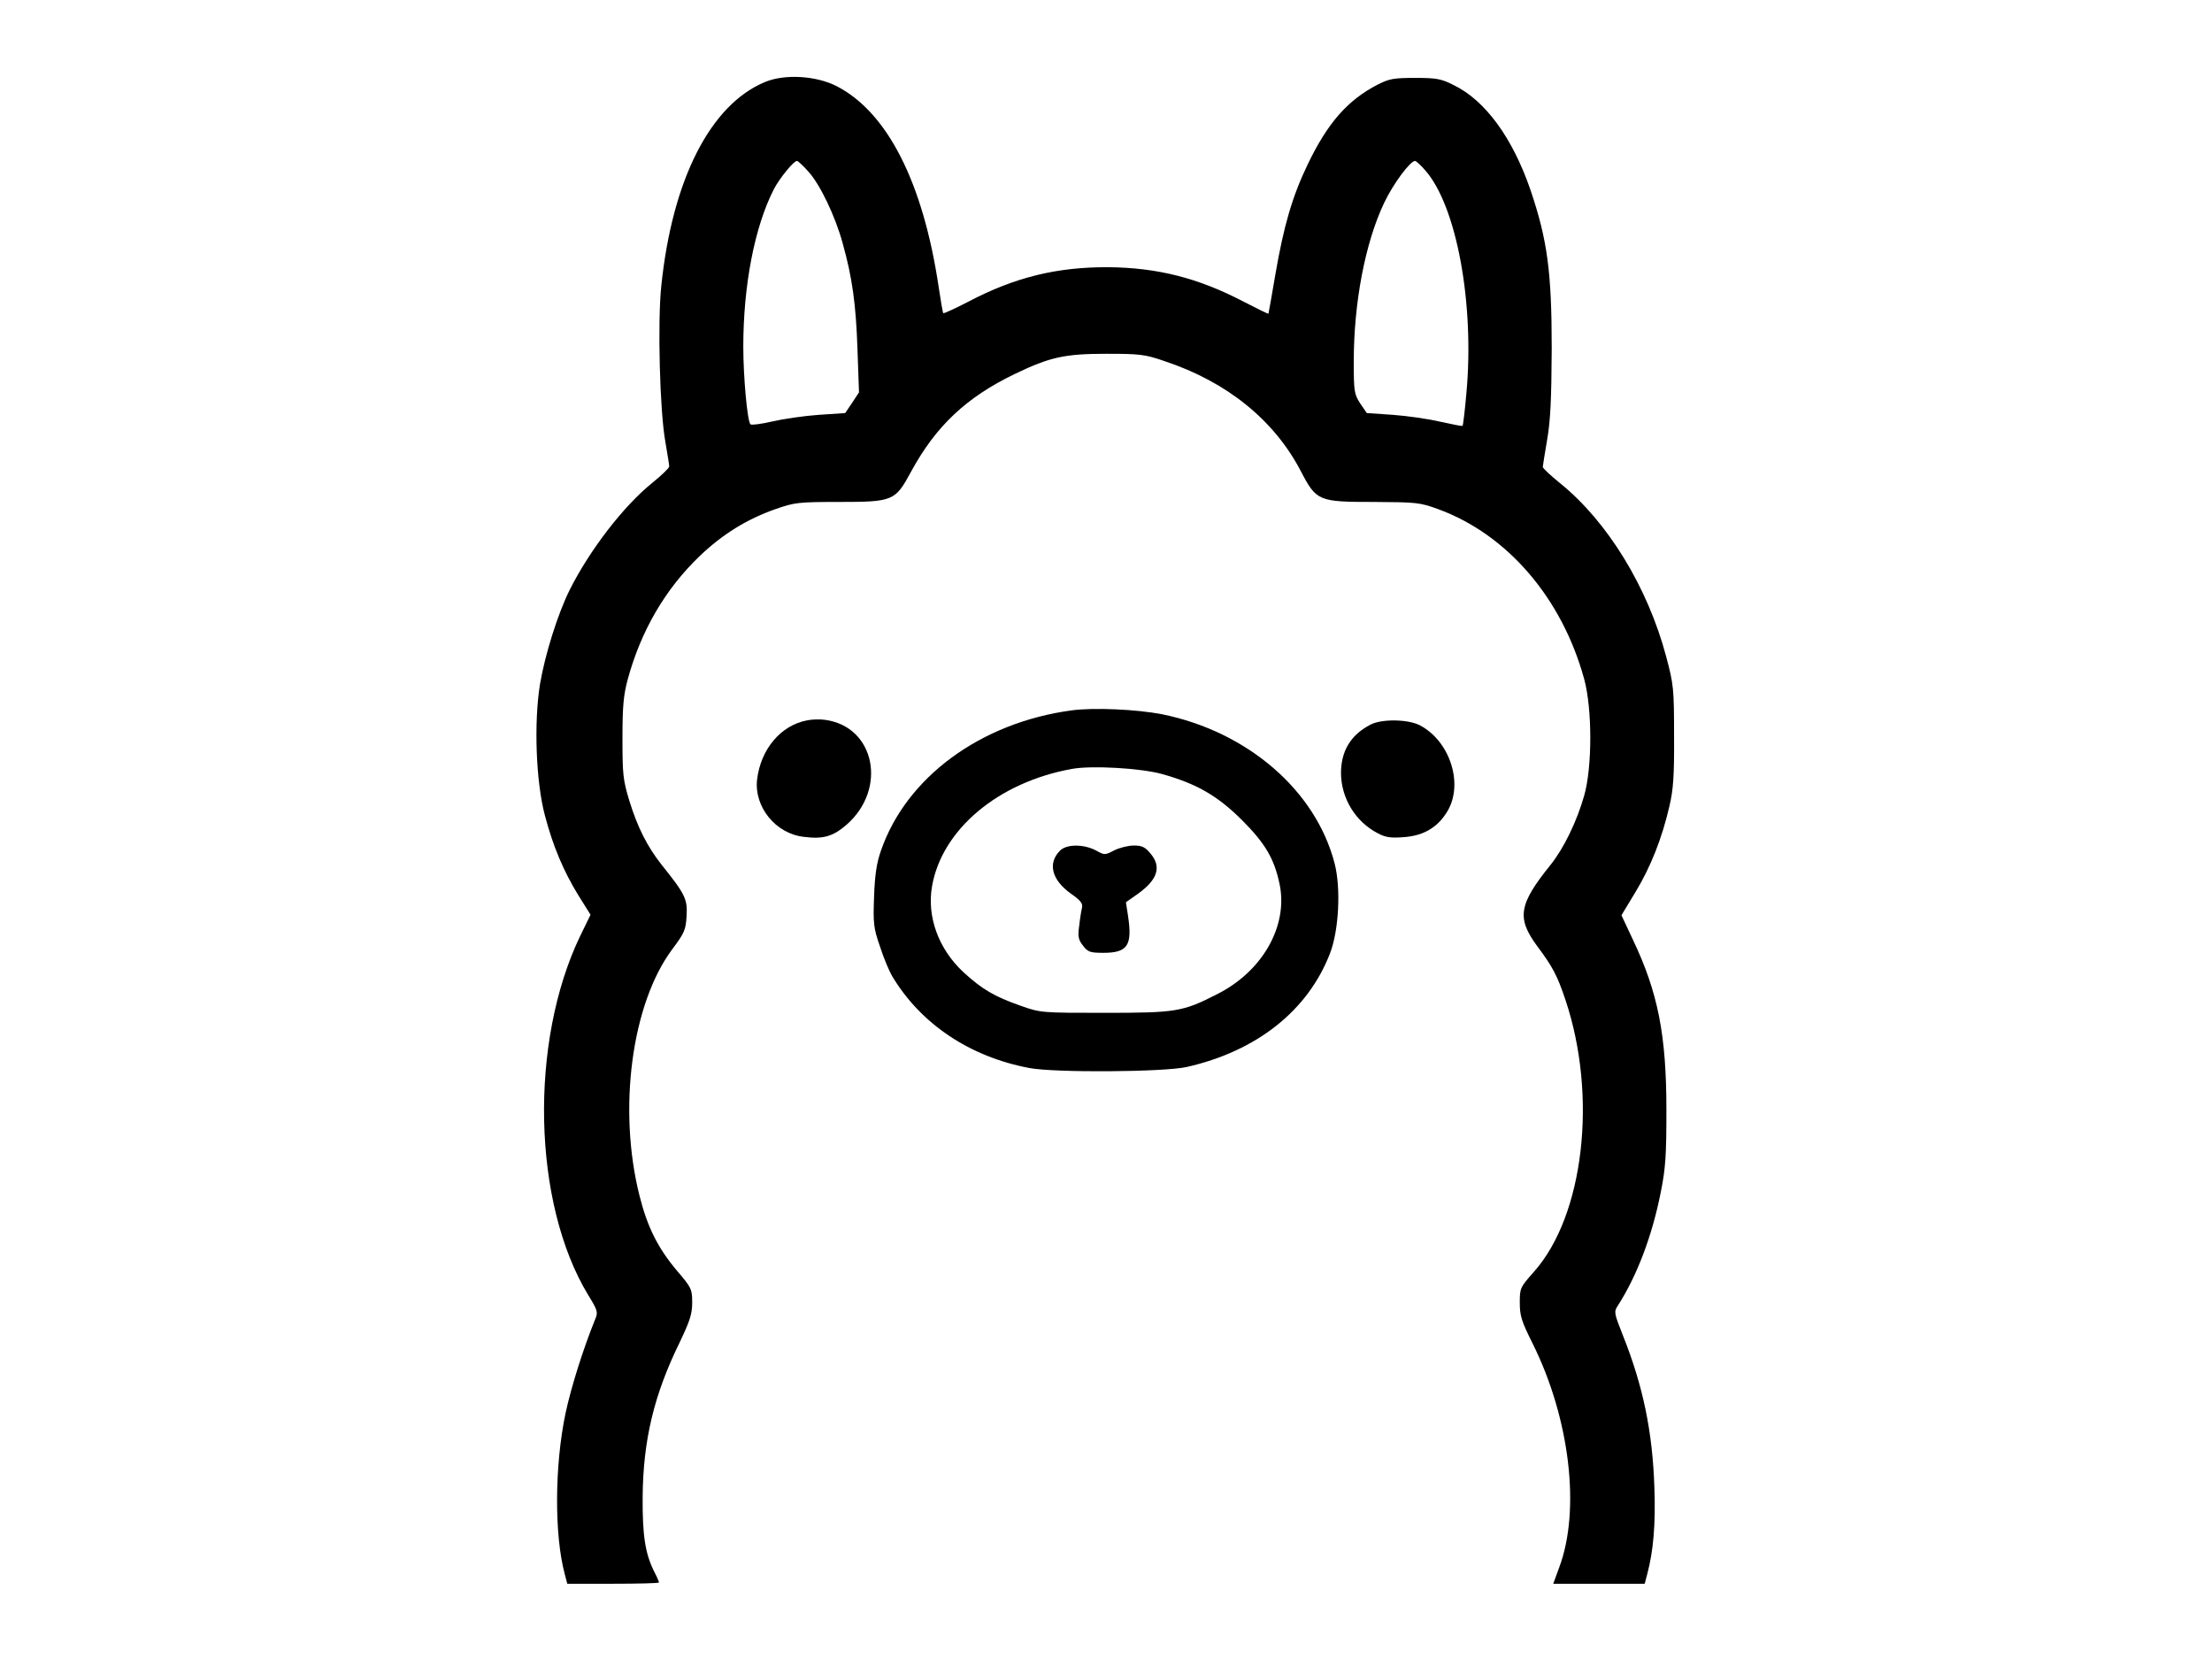 <?xml version="1.0" standalone="no"?>
<!DOCTYPE svg PUBLIC "-//W3C//DTD SVG 20010904//EN"
 "http://www.w3.org/TR/2001/REC-SVG-20010904/DTD/svg10.dtd">
<svg version="1.0" xmlns="http://www.w3.org/2000/svg"
 width="866pt" height="650pt" viewBox="0 0 866 650"
 preserveAspectRatio="xMidYMid meet">

<g transform="translate(0,650) scale(0.1,-0.1)"
fill="#000000" stroke="none">
<path d="M2995 6179 c-214 -89 -363 -382 -406 -798 -15 -141 -6 -491 16 -611
8 -47 15 -90 15 -96 0 -6 -30 -35 -66 -64 -113 -91 -245 -263 -323 -418 -47
-94 -97 -253 -117 -371 -24 -149 -16 -380 19 -512 32 -122 73 -219 132 -315
l47 -75 -40 -82 c-201 -417 -187 -1048 31 -1407 37 -60 39 -67 27 -95 -47
-116 -94 -265 -116 -368 -43 -205 -44 -476 -3 -629 l10 -38 179 0 c99 0 180 2
180 5 0 3 -8 22 -19 43 -35 70 -46 141 -45 292 2 222 44 399 145 605 40 84 49
111 49 156 0 53 -3 58 -60 125 -74 88 -115 169 -146 292 -86 340 -31 753 128
966 47 63 53 75 56 130 4 66 -5 85 -98 201 -56 71 -94 146 -126 250 -25 82
-27 104 -27 245 0 126 4 169 21 232 52 190 147 352 280 480 91 87 185 145 298
185 75 26 88 28 249 28 211 0 220 4 281 117 97 179 216 292 407 384 137 66
195 79 357 79 133 0 152 -2 230 -29 244 -81 429 -231 533 -431 61 -117 69
-120 287 -120 165 -1 179 -2 250 -28 271 -99 485 -348 572 -665 32 -116 32
-346 0 -457 -29 -102 -80 -206 -131 -270 -126 -156 -134 -209 -52 -320 59 -79
78 -114 110 -210 126 -377 72 -843 -123 -1063 -55 -62 -56 -65 -56 -122 0 -51
7 -73 50 -159 146 -293 189 -653 104 -878 l-23 -63 179 0 179 0 10 38 c24 90
33 194 28 337 -7 219 -44 399 -124 599 -34 86 -35 91 -19 115 75 117 134 272
168 444 19 95 22 145 22 322 0 293 -33 460 -131 666 l-45 96 55 91 c60 99 104
211 133 337 15 64 19 118 18 275 0 185 -2 201 -31 310 -72 271 -229 528 -416
679 -37 30 -67 58 -67 63 0 4 8 52 17 106 13 74 17 158 18 357 0 301 -17 426
-83 621 -70 204 -177 351 -301 411 -49 25 -68 28 -151 28 -84 0 -101 -3 -148
-27 -117 -61 -195 -150 -273 -313 -60 -125 -93 -239 -126 -430 -14 -82 -26
-151 -27 -153 -2 -1 -45 20 -97 47 -178 93 -337 133 -529 135 -202 1 -366 -39
-549 -135 -52 -27 -96 -47 -98 -45 -2 2 -10 48 -18 102 -61 410 -201 685 -400
787 -81 41 -203 48 -280 16z m170 -351 c45 -49 105 -174 134 -280 38 -136 52
-239 58 -414 l6 -170 -27 -41 -27 -40 -104 -7 c-57 -4 -139 -16 -182 -26 -43
-10 -81 -15 -85 -11 -12 11 -28 185 -28 304 0 239 44 469 120 617 22 42 77
110 90 110 4 0 25 -19 45 -42z m2415 5 c123 -140 193 -522 161 -872 -6 -69
-13 -126 -15 -128 -2 -2 -41 6 -87 16 -46 11 -130 23 -186 27 l-102 7 -26 38
c-23 36 -25 46 -25 163 0 233 45 466 119 622 35 74 102 164 121 164 4 0 23
-17 40 -37z"/>
<path d="M4195 3719 c-356 -48 -647 -262 -746 -549 -17 -48 -24 -95 -27 -180
-4 -105 -2 -123 23 -195 14 -44 36 -96 47 -115 112 -188 304 -317 538 -361
101 -19 527 -16 616 4 274 62 475 221 561 445 35 90 43 256 18 352 -74 286
-341 516 -676 584 -98 19 -267 27 -354 15z m354 -249 c136 -38 217 -85 312
-179 93 -93 128 -153 149 -254 33 -163 -68 -341 -247 -430 -133 -68 -160 -72
-438 -72 -248 0 -251 0 -330 28 -102 36 -150 64 -223 131 -98 91 -144 218
-123 337 39 222 259 407 548 459 78 14 268 3 352 -20z"/>
<path d="M4150 3170 c-49 -49 -33 -114 42 -168 39 -27 48 -39 44 -56 -3 -12
-8 -43 -11 -71 -6 -42 -3 -54 15 -77 19 -25 28 -28 80 -28 95 0 114 29 96 146
l-8 52 47 33 c78 56 93 106 49 158 -21 25 -33 31 -65 31 -22 0 -57 -9 -77 -19
-36 -19 -38 -19 -72 0 -48 25 -114 25 -140 -1z"/>
<path d="M3160 3680 c-103 -19 -182 -113 -196 -232 -12 -107 73 -212 183 -224
77 -10 115 2 168 48 160 141 110 384 -85 410 -19 3 -51 2 -70 -2z"/>
<path d="M5365 3663 c-77 -40 -115 -103 -115 -190 1 -99 57 -190 144 -235 32
-17 52 -19 104 -15 79 6 135 41 172 107 59 108 4 271 -112 331 -47 24 -150 25
-193 2z"/>
</g>
</svg>
